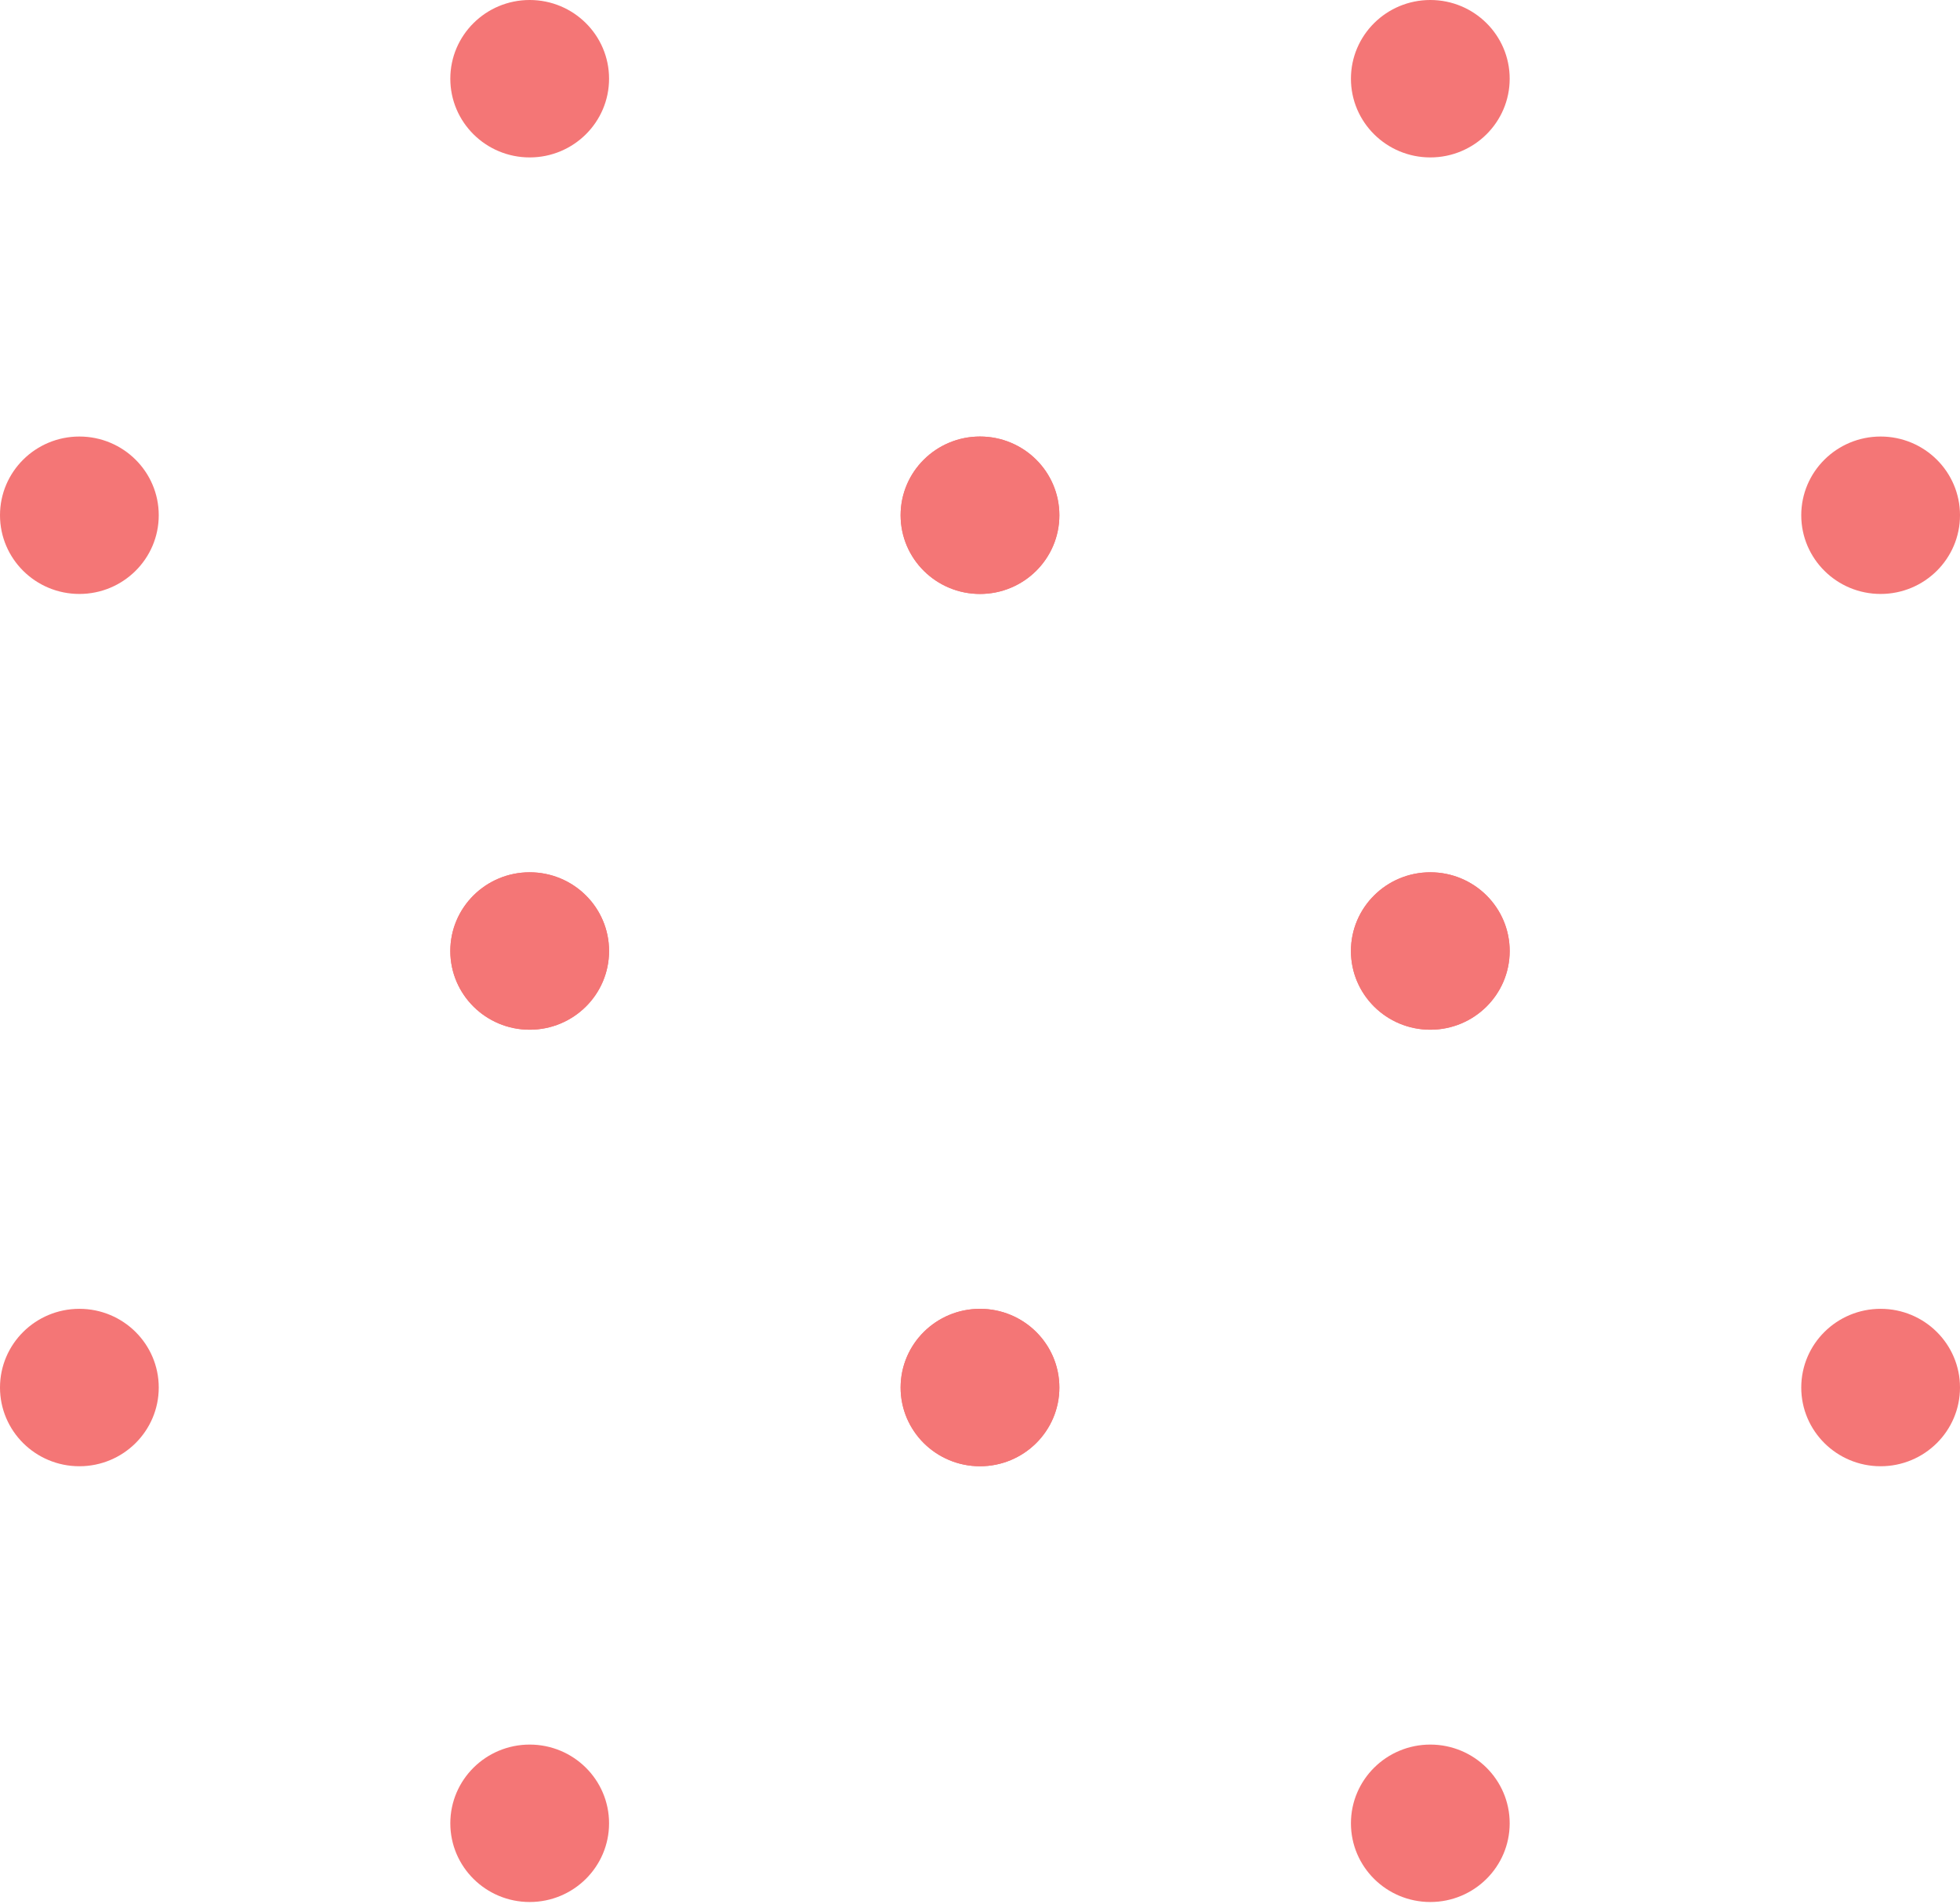 <svg width="174" height="169" viewBox="0 0 174 169" fill="none" xmlns="http://www.w3.org/2000/svg">
<path d="M87 130.136C90.892 130.136 94.046 127.008 94.046 123.15C94.046 119.292 90.892 116.164 87 116.164C83.108 116.164 79.953 119.292 79.953 123.15C79.953 127.008 83.108 130.136 87 130.136Z" fill="#F47676"/>
<path d="M7.047 130.136C10.938 130.136 14.093 127.008 14.093 123.15C14.093 119.292 10.938 116.164 7.047 116.164C3.155 116.164 0 119.292 0 123.15C0 127.008 3.155 130.136 7.047 130.136Z" fill="#F47676"/>
<path d="M47.023 168.812C50.915 168.812 54.07 165.684 54.07 161.826C54.07 157.968 50.915 154.84 47.023 154.84C43.132 154.84 39.977 157.968 39.977 161.826C39.977 165.684 43.132 168.812 47.023 168.812Z" fill="#F47676"/>
<path d="M47.023 91.392C50.915 91.392 54.07 88.264 54.07 84.406C54.07 80.548 50.915 77.42 47.023 77.42C43.132 77.42 39.977 80.548 39.977 84.406C39.977 88.264 43.132 91.392 47.023 91.392Z" fill="#F47676"/>
<path d="M166.953 130.136C170.845 130.136 174 127.008 174 123.15C174 119.292 170.845 116.164 166.953 116.164C163.062 116.164 159.907 119.292 159.907 123.15C159.907 127.008 163.062 130.136 166.953 130.136Z" fill="#F47676"/>
<path d="M87 130.136C90.892 130.136 94.046 127.008 94.046 123.15C94.046 119.292 90.892 116.164 87 116.164C83.108 116.164 79.953 119.292 79.953 123.15C79.953 127.008 83.108 130.136 87 130.136Z" fill="#F47676"/>
<path d="M126.977 168.812C130.868 168.812 134.023 165.684 134.023 161.826C134.023 157.968 130.868 154.84 126.977 154.84C123.085 154.84 119.93 157.968 119.93 161.826C119.93 165.684 123.085 168.812 126.977 168.812Z" fill="#F47676"/>
<path d="M126.977 91.392C130.868 91.392 134.023 88.264 134.023 84.406C134.023 80.548 130.868 77.42 126.977 77.42C123.085 77.42 119.93 80.548 119.93 84.406C119.93 88.264 123.085 91.392 126.977 91.392Z" fill="#F47676"/>
<path d="M87 52.716C90.892 52.716 94.046 49.588 94.046 45.73C94.046 41.872 90.892 38.744 87 38.744C83.108 38.744 79.953 41.872 79.953 45.73C79.953 49.588 83.108 52.716 87 52.716Z" fill="#F47676"/>
<path d="M7.047 52.716C10.938 52.716 14.093 49.588 14.093 45.73C14.093 41.872 10.938 38.744 7.047 38.744C3.155 38.744 0 41.872 0 45.73C0 49.588 3.155 52.716 7.047 52.716Z" fill="#F47676"/>
<path d="M47.023 91.392C50.915 91.392 54.07 88.264 54.07 84.406C54.07 80.548 50.915 77.42 47.023 77.42C43.132 77.42 39.977 80.548 39.977 84.406C39.977 88.264 43.132 91.392 47.023 91.392Z" fill="#F47676"/>
<path d="M47.023 13.972C50.915 13.972 54.07 10.844 54.07 6.986C54.07 3.128 50.915 0 47.023 0C43.132 0 39.977 3.128 39.977 6.986C39.977 10.844 43.132 13.972 47.023 13.972Z" fill="#F47676"/>
<path d="M166.953 52.716C170.845 52.716 174 49.588 174 45.73C174 41.872 170.845 38.744 166.953 38.744C163.062 38.744 159.907 41.872 159.907 45.73C159.907 49.588 163.062 52.716 166.953 52.716Z" fill="#F47676"/>
<path d="M87 52.716C90.892 52.716 94.046 49.588 94.046 45.73C94.046 41.872 90.892 38.744 87 38.744C83.108 38.744 79.953 41.872 79.953 45.73C79.953 49.588 83.108 52.716 87 52.716Z" fill="#F47676"/>
<path d="M126.977 91.392C130.868 91.392 134.023 88.264 134.023 84.406C134.023 80.548 130.868 77.42 126.977 77.42C123.085 77.42 119.93 80.548 119.93 84.406C119.93 88.264 123.085 91.392 126.977 91.392Z" fill="#F47676"/>
<path d="M126.977 13.972C130.868 13.972 134.023 10.844 134.023 6.986C134.023 3.128 130.868 0 126.977 0C123.085 0 119.93 3.128 119.93 6.986C119.93 10.844 123.085 13.972 126.977 13.972Z" fill="#F47676"/>
</svg>
